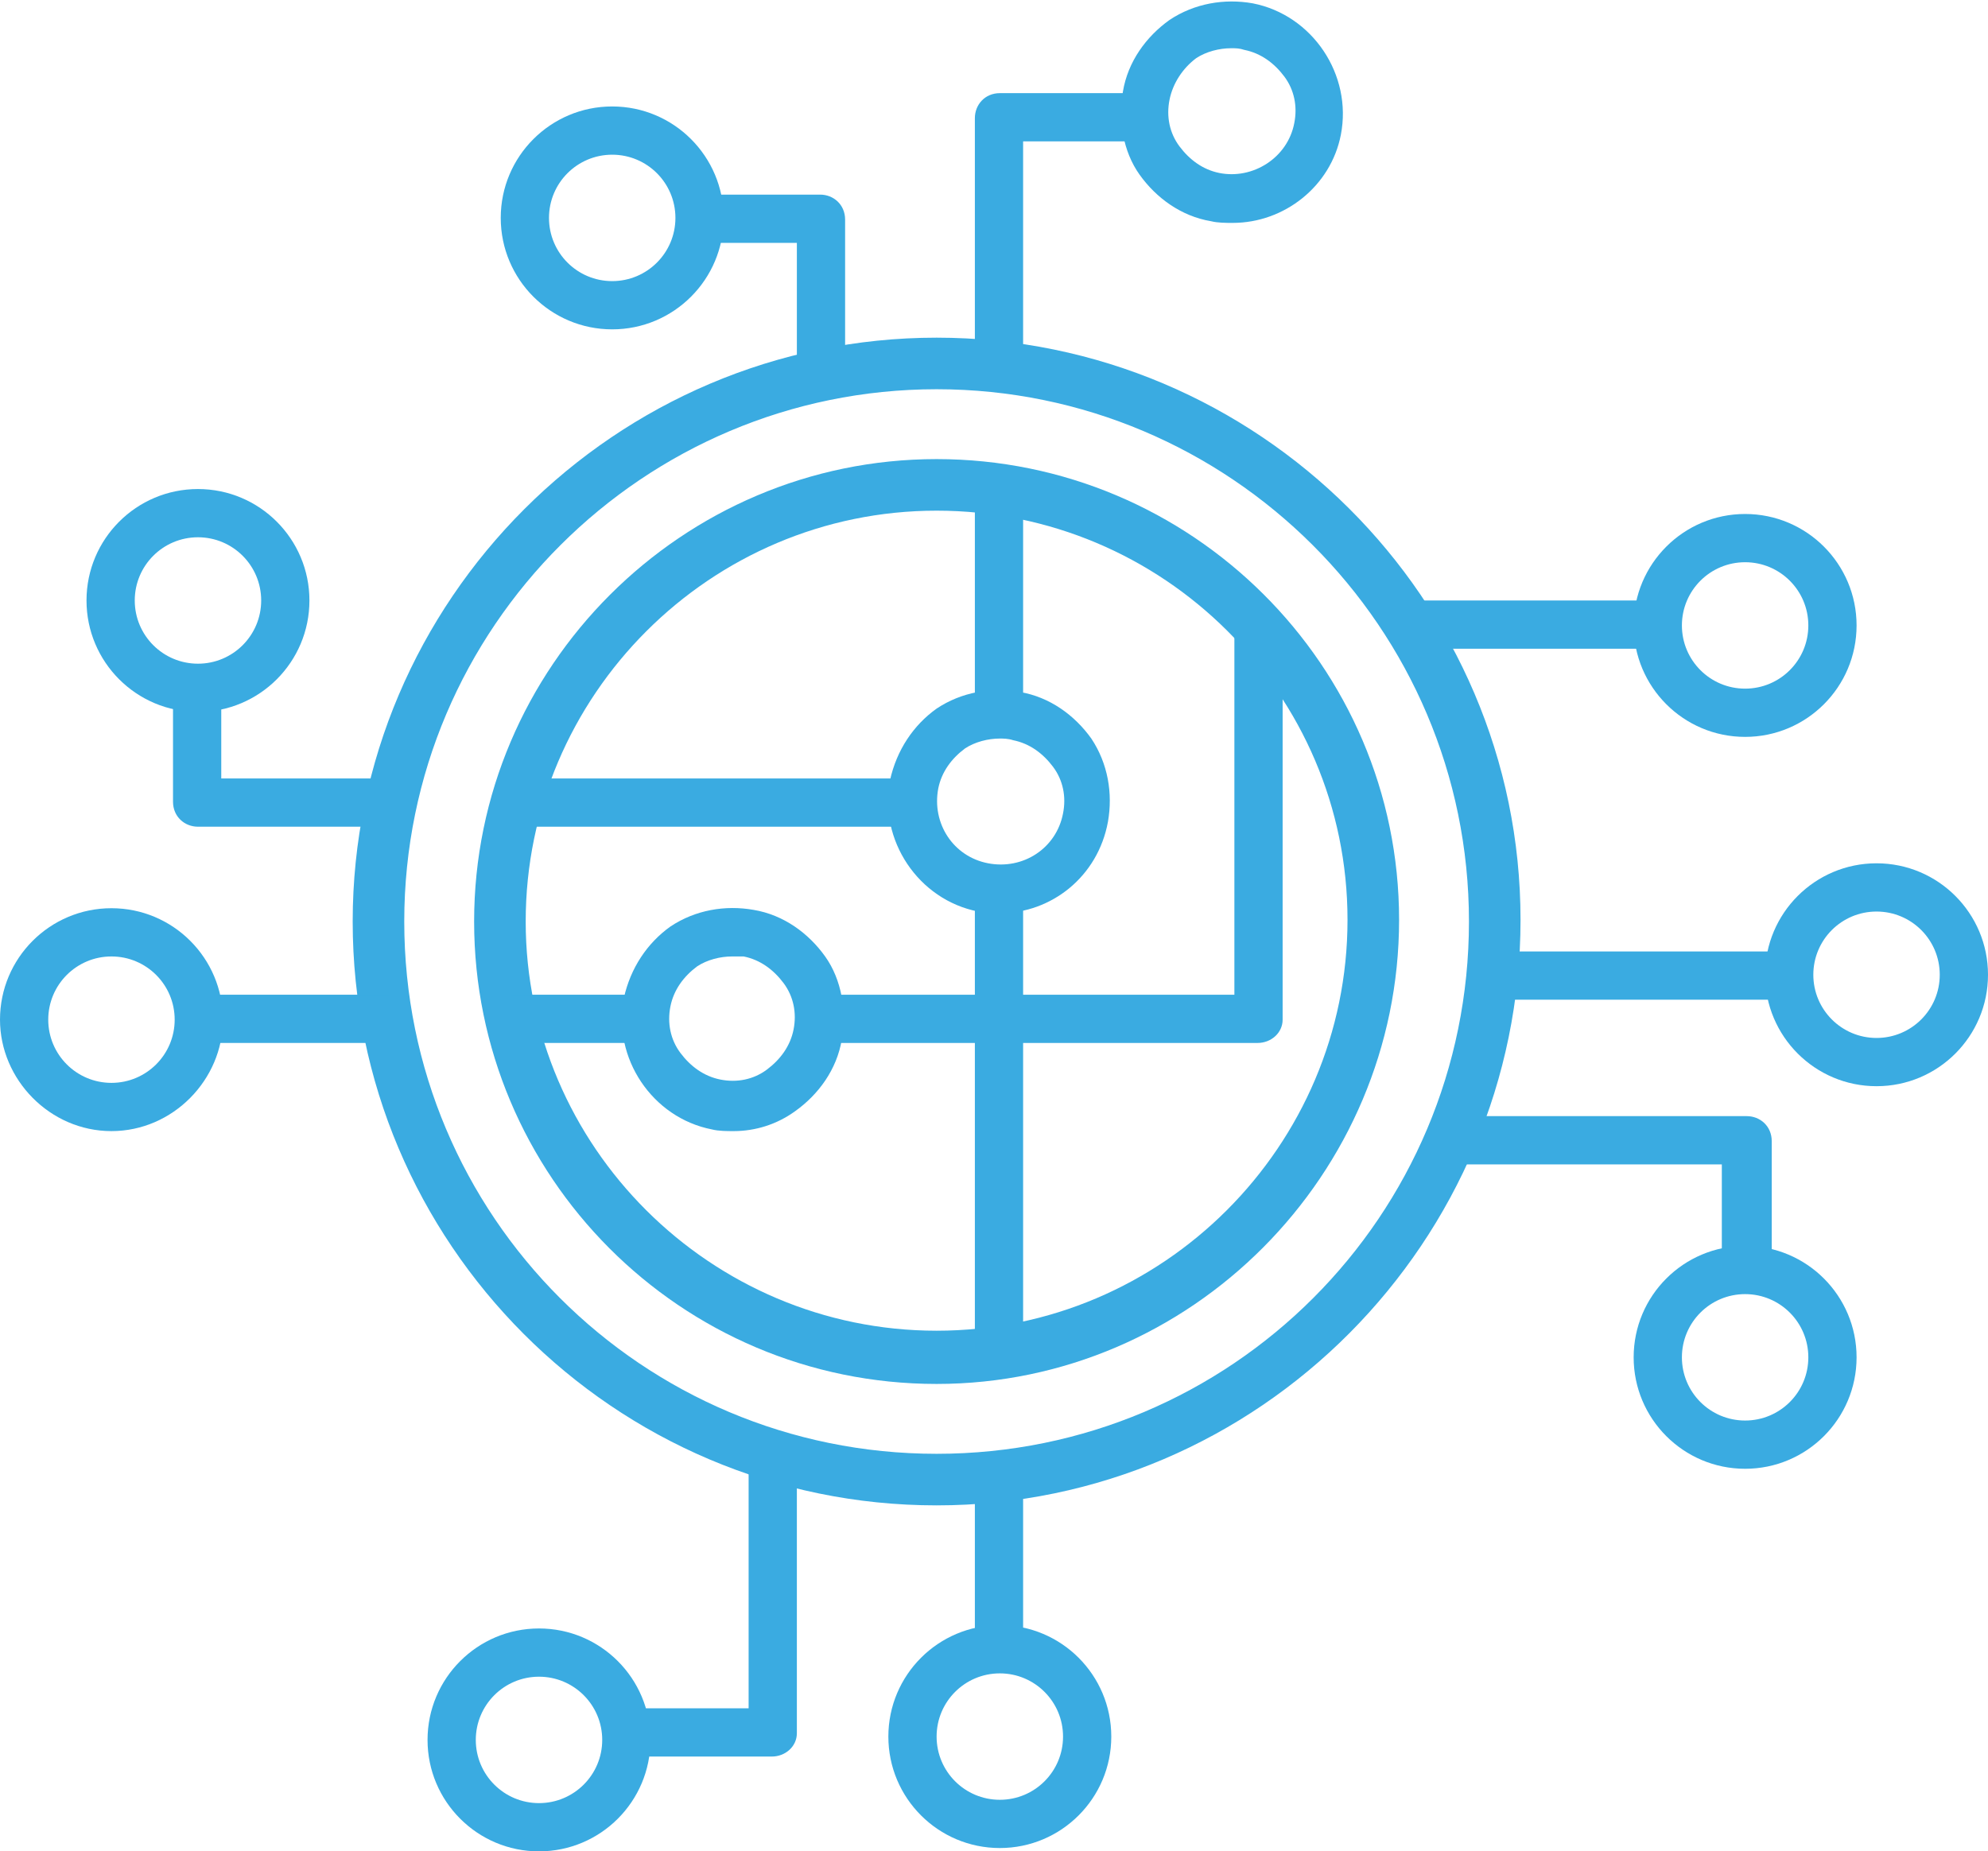 <?xml version="1.0" encoding="utf-8"?>
<!-- Generator: Adobe Illustrator 23.0.3, SVG Export Plug-In . SVG Version: 6.00 Build 0)  -->
<!DOCTYPE svg PUBLIC "-//W3C//DTD SVG 1.1//EN" "http://www.w3.org/Graphics/SVG/1.1/DTD/svg11.dtd">
<svg version="1.1" id="Layer_1" xmlns:x="http://ns.adobe.com/Extensibility/1.0/" xmlns:i="http://ns.adobe.com/AdobeIllustrator/10.0/" xmlns:graph="http://ns.adobe.com/Graphs/1.0/"
	 xmlns="http://www.w3.org/2000/svg" xmlns:xlink="http://www.w3.org/1999/xlink" x="0px" y="0px" viewBox="0 0 119.5 111.3"
	 style="enable-background:new 0 0 119.5 111.3;" xml:space="preserve">
<style type="text/css">
	.st0{fill:#3AABE1;}
</style>
<path class="st0" d="M56.3,90.5c-19.4,0-35.1-15.8-35.1-35.1s15.8-35.1,35.1-35.1S91.4,36,91.4,55.3S75.7,90.5,56.3,90.5z
	 M56.3,23.4c-17.6,0-32,14.3-32,32s14.3,32,32,32s32-14.3,32-32S73.9,23.4,56.3,23.4z"/>
<path class="st0" d="M56.3,83.2c-15.4,0-27.8-12.5-27.8-27.8s12.5-27.8,27.8-27.8S84.1,40,84.1,55.3S71.6,83.2,56.3,83.2z
	 M56.3,30.7c-13.6,0-24.7,11.1-24.7,24.7C31.6,68.9,42.7,80,56.3,80S81,68.9,81,55.3C81,41.7,69.9,30.7,56.3,30.7z"/>
<path class="st0" d="M61.5,21.8h-2.9V7.1c0-0.8,0.6-1.5,1.5-1.5h8.7v2.9h-7.3V21.8z"/>
<rect x="58.6" y="88.7" class="st0" width="2.9" height="11.3"/>
<path class="st0" d="M106.4,77.3h-2.9V70H87.6v-2.9h17.4c0.8,0,1.5,0.6,1.5,1.5V77.3z"/>
<path class="st0" d="M50.8,21.8h-2.9v-7.2H41v-2.9h8.3c0.8,0,1.5,0.6,1.5,1.5V21.8z"/>
<rect x="84.8" y="36.1" class="st0" width="16" height="2.9"/>
<rect x="88.7" y="57.2" class="st0" width="18.8" height="2.9"/>
<path class="st0" d="M74.1,13.4c-0.4,0-0.9,0-1.3-0.1c-1.8-0.3-3.3-1.4-4.3-2.8s-1.3-3.3-1-5c0.3-1.8,1.4-3.3,2.8-4.3
	c1.5-1,3.3-1.3,5-1c3.6,0.7,6,4.3,5.3,7.9l0,0C80,11.2,77.2,13.4,74.1,13.4z M74,2.9c-0.7,0-1.5,0.2-2.1,0.6C71.1,4.1,70.5,5,70.3,6
	s0,2,0.6,2.8c0.6,0.8,1.4,1.4,2.4,1.6c2,0.4,4.1-0.9,4.5-3l0,0c0.2-1,0-2-0.6-2.8c-0.6-0.8-1.4-1.4-2.4-1.6
	C74.5,2.9,74.3,2.9,74,2.9z"/>
<path class="st0" d="M60.1,111.1c-3.7,0-6.7-3-6.7-6.7s3-6.7,6.7-6.7c3.7,0,6.7,3,6.7,6.7S63.8,111.1,60.1,111.1z M60.1,100.6
	c-2.1,0-3.8,1.7-3.8,3.8s1.7,3.8,3.8,3.8c2.1,0,3.8-1.7,3.8-3.8S62.2,100.6,60.1,100.6z"/>
<path class="st0" d="M104.9,88.3c-3.7,0-6.7-3-6.7-6.7c0-3.7,3-6.7,6.7-6.7c3.7,0,6.7,3,6.7,6.7C111.6,85.3,108.6,88.3,104.9,88.3z
	 M104.9,77.8c-2.1,0-3.8,1.7-3.8,3.8c0,2.1,1.7,3.8,3.8,3.8c2.1,0,3.8-1.7,3.8-3.8C108.7,79.5,107,77.8,104.9,77.8z"/>
<path class="st0" d="M36.8,19.8c-3.7,0-6.7-3-6.7-6.7c0-3.7,3-6.7,6.7-6.7c3.7,0,6.7,3,6.7,6.7C43.5,16.8,40.5,19.8,36.8,19.8z
	 M36.8,9.3c-2.1,0-3.8,1.7-3.8,3.8c0,2.1,1.7,3.8,3.8,3.8c2.1,0,3.8-1.7,3.8-3.8C40.6,11,38.9,9.3,36.8,9.3z"/>
<path class="st0" d="M11.9,42.8c-3.7,0-6.7-3-6.7-6.7c0-3.7,3-6.7,6.7-6.7s6.7,3,6.7,6.7C18.6,39.8,15.6,42.8,11.9,42.8z M11.9,32.3
	c-2.1,0-3.8,1.7-3.8,3.8c0,2.1,1.7,3.8,3.8,3.8s3.8-1.7,3.8-3.8C15.7,34,14,32.3,11.9,32.3z"/>
<path class="st0" d="M104.9,44.3c-3.7,0-6.7-3-6.7-6.7c0-3.7,3-6.7,6.7-6.7c3.7,0,6.7,3,6.7,6.7C111.6,41.3,108.6,44.3,104.9,44.3z
	 M104.9,33.8c-2.1,0-3.8,1.7-3.8,3.8s1.7,3.8,3.8,3.8c2.1,0,3.8-1.7,3.8-3.8S107,33.8,104.9,33.8z"/>
<path class="st0" d="M112.8,65.3c-3.7,0-6.7-3-6.7-6.7c0-3.7,3-6.7,6.7-6.7c3.7,0,6.7,3,6.7,6.7C119.5,62.3,116.5,65.3,112.8,65.3z
	 M112.8,54.8c-2.1,0-3.8,1.7-3.8,3.8s1.7,3.8,3.8,3.8c2.1,0,3.8-1.7,3.8-3.8S114.9,54.8,112.8,54.8z"/>
<rect x="11.9" y="59.8" class="st0" width="11.5" height="2.9"/>
<path class="st0" d="M23.5,49.7H11.9c-0.8,0-1.5-0.6-1.5-1.5v-7.8h2.9v6.4h10.1V49.7z"/>
<path class="st0" d="M6.7,68C3,68,0,64.9,0,61.3c0-3.7,3-6.7,6.7-6.7c3.7,0,6.7,3,6.7,6.7C13.4,64.9,10.4,68,6.7,68z M6.7,57.5
	c-2.1,0-3.8,1.7-3.8,3.8c0,2.1,1.7,3.8,3.8,3.8c2.1,0,3.8-1.7,3.8-3.8C10.5,59.2,8.8,57.5,6.7,57.5z"/>
<path class="st0" d="M46.4,105.6h-8.7v-2.9H45V86.8h2.9v17.4C47.9,105,47.2,105.6,46.4,105.6z"/>
<path class="st0" d="M32.4,111.3c-3.7,0-6.7-3-6.7-6.7s3-6.7,6.7-6.7s6.7,3,6.7,6.7S36.1,111.3,32.4,111.3z M32.4,100.8
	c-2.1,0-3.8,1.7-3.8,3.8s1.7,3.8,3.8,3.8s3.8-1.7,3.8-3.8S34.5,100.8,32.4,100.8z"/>
<rect x="58.6" y="29.1" class="st0" width="2.9" height="13.9"/>
<rect x="58.6" y="54.1" class="st0" width="2.9" height="27.5"/>
<path class="st0" d="M75.6,62.7h-26v-2.9h24.6V37.6h2.9v23.7C77.1,62.1,76.4,62.7,75.6,62.7z"/>
<rect x="30.7" y="59.8" class="st0" width="8.2" height="2.9"/>
<rect x="31.6" y="46.8" class="st0" width="24.4" height="2.9"/>
<path class="st0" d="M60.1,54.9c-0.4,0-0.9,0-1.3-0.1c-3.6-0.7-6-4.3-5.3-7.9c0.4-1.8,1.4-3.3,2.8-4.3c1.5-1,3.3-1.3,5-1
	c1.8,0.3,3.3,1.4,4.3,2.8c1,1.5,1.3,3.3,1,5C66,52.7,63.2,54.9,60.1,54.9z M60.1,44.4c-0.7,0-1.5,0.2-2.1,0.6
	c-0.8,0.6-1.4,1.4-1.6,2.4c-0.4,2.1,0.9,4.1,3,4.5c2.1,0.4,4.1-0.9,4.5-3l0,0c0.2-1,0-2-0.6-2.8c-0.6-0.8-1.4-1.4-2.4-1.6
	C60.6,44.4,60.3,44.4,60.1,44.4z"/>
<path class="st0" d="M44.1,68c-0.4,0-0.9,0-1.3-0.1c-3.6-0.7-6-4.3-5.3-7.9c0.4-1.8,1.4-3.3,2.8-4.3c1.5-1,3.3-1.3,5-1
	c1.8,0.3,3.3,1.4,4.3,2.8s1.3,3.3,1,5c-0.3,1.8-1.4,3.3-2.8,4.3C46.7,67.6,45.4,68,44.1,68z M44,57.5c-0.7,0-1.5,0.2-2.1,0.6
	c-0.8,0.6-1.4,1.4-1.6,2.4c-0.2,1,0,2,0.6,2.8c0.6,0.8,1.4,1.4,2.4,1.6c1,0.2,2,0,2.8-0.6c0.8-0.6,1.4-1.4,1.6-2.4l0,0
	c0.2-1,0-2-0.6-2.8s-1.4-1.4-2.4-1.6C44.5,57.5,44.3,57.5,44,57.5z"/>
</svg>

